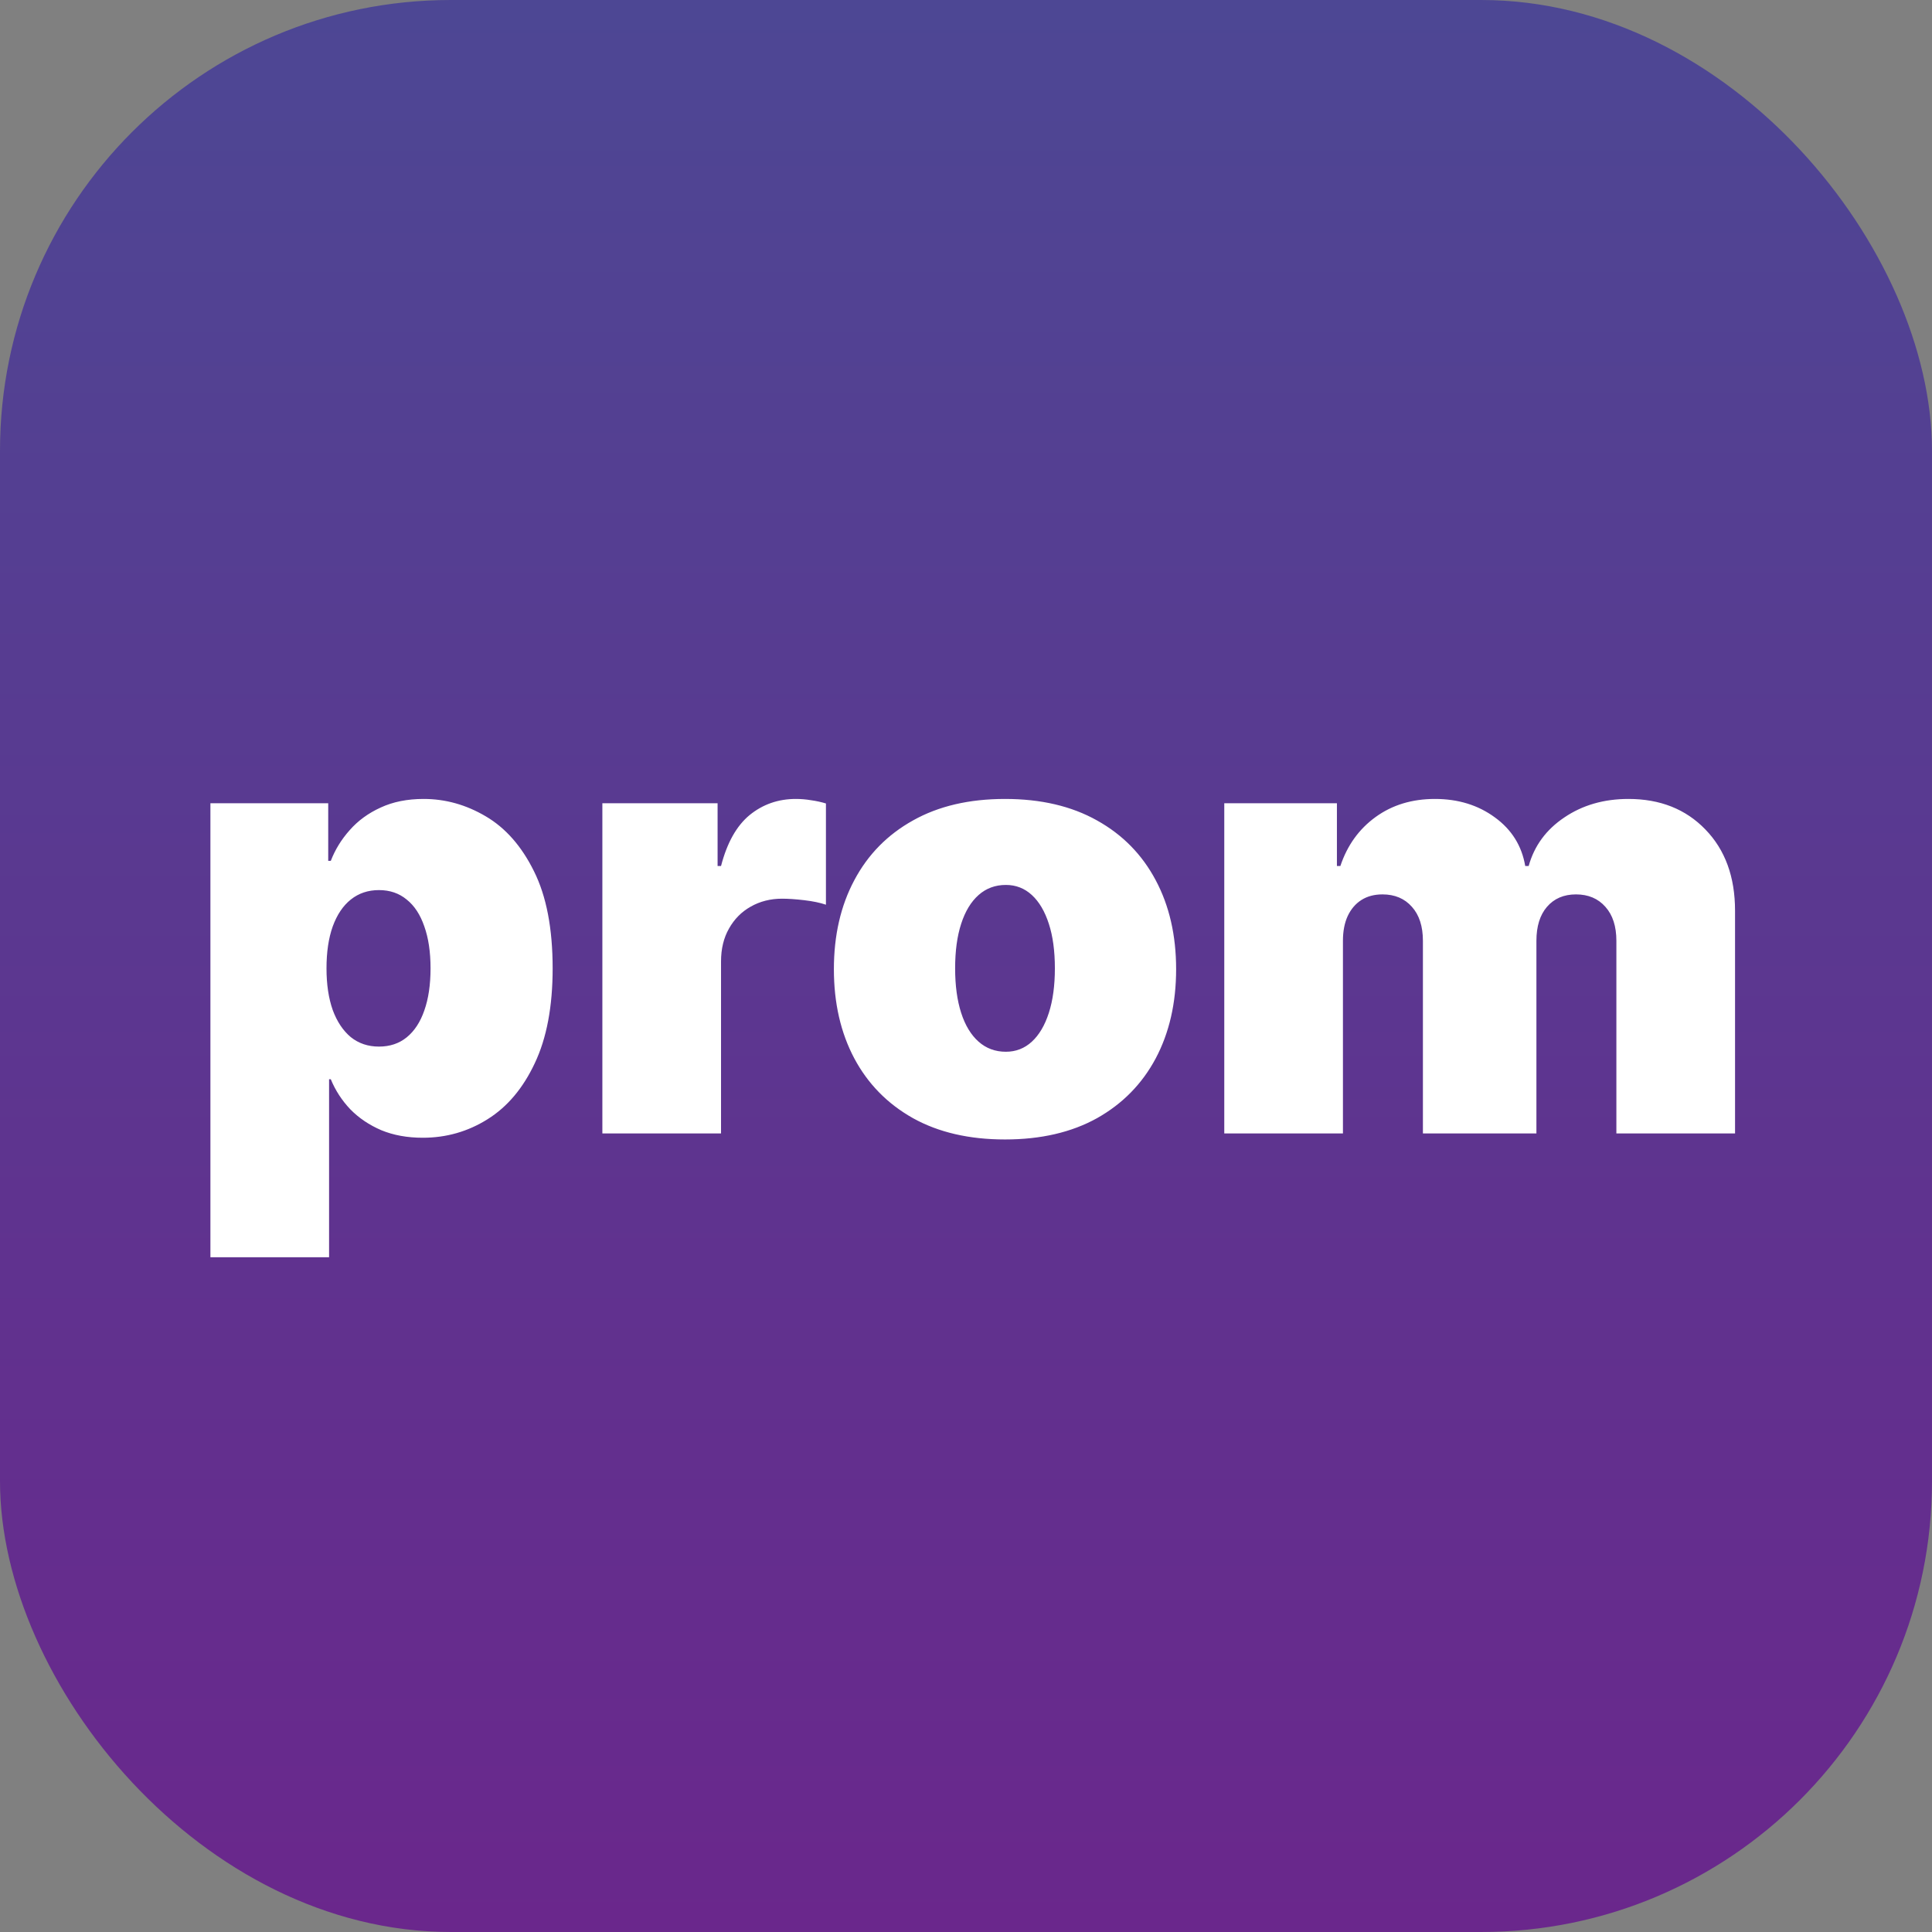 <svg width="300" height="300" viewBox="0 0 300 300" fill="none" xmlns="http://www.w3.org/2000/svg">
<rect x="0" y="0" width="300" height="300" fill="#808080" stroke="none"/>
<rect width="300" height="300" rx="70" fill="url(#paint0_linear_774_64)"/>
<path d="M32.673 195.227V124.727H50.966V133.673H51.367C52.034 131.937 53.013 130.346 54.304 128.9C55.595 127.431 57.197 126.263 59.111 125.395C61.025 124.505 63.25 124.06 65.787 124.06C69.169 124.06 72.385 124.961 75.434 126.763C78.505 128.566 80.997 131.403 82.911 135.276C84.847 139.148 85.815 144.177 85.815 150.364C85.815 156.283 84.892 161.19 83.045 165.085C81.22 168.979 78.772 171.883 75.701 173.797C72.652 175.711 69.303 176.668 65.653 176.668C63.25 176.668 61.102 176.278 59.211 175.499C57.342 174.698 55.739 173.619 54.404 172.261C53.091 170.882 52.079 169.324 51.367 167.588H51.099V195.227H32.673ZM50.699 150.364C50.699 152.856 51.022 155.015 51.667 156.839C52.334 158.642 53.269 160.044 54.471 161.045C55.695 162.025 57.153 162.514 58.844 162.514C60.535 162.514 61.97 162.036 63.15 161.079C64.352 160.1 65.264 158.709 65.887 156.906C66.532 155.081 66.855 152.901 66.855 150.364C66.855 147.827 66.532 145.657 65.887 143.854C65.264 142.03 64.352 140.639 63.15 139.682C61.97 138.703 60.535 138.213 58.844 138.213C57.153 138.213 55.695 138.703 54.471 139.682C53.269 140.639 52.334 142.03 51.667 143.854C51.022 145.657 50.699 147.827 50.699 150.364ZM93.535 176V124.727H111.427V134.474H111.961C112.895 130.869 114.375 128.232 116.4 126.563C118.448 124.894 120.84 124.06 123.577 124.06C124.378 124.06 125.168 124.126 125.947 124.26C126.748 124.371 127.516 124.538 128.251 124.761V140.483C127.338 140.171 126.214 139.938 124.879 139.782C123.544 139.626 122.398 139.548 121.441 139.548C119.638 139.548 118.014 139.96 116.567 140.783C115.143 141.585 114.019 142.719 113.196 144.188C112.372 145.635 111.961 147.337 111.961 149.295V176H93.535ZM156.057 176.935C150.493 176.935 145.731 175.833 141.77 173.63C137.809 171.405 134.771 168.311 132.657 164.35C130.543 160.367 129.486 155.749 129.486 150.497C129.486 145.245 130.543 140.639 132.657 136.678C134.771 132.694 137.809 129.601 141.77 127.398C145.731 125.172 150.493 124.06 156.057 124.06C161.62 124.06 166.382 125.172 170.344 127.398C174.305 129.601 177.342 132.694 179.457 136.678C181.571 140.639 182.628 145.245 182.628 150.497C182.628 155.749 181.571 160.367 179.457 164.35C177.342 168.311 174.305 171.405 170.344 173.63C166.382 175.833 161.62 176.935 156.057 176.935ZM156.19 163.315C157.748 163.315 159.094 162.792 160.229 161.746C161.364 160.701 162.243 159.21 162.866 157.273C163.489 155.337 163.801 153.034 163.801 150.364C163.801 147.671 163.489 145.368 162.866 143.454C162.243 141.518 161.364 140.027 160.229 138.981C159.094 137.935 157.748 137.412 156.19 137.412C154.543 137.412 153.13 137.935 151.951 138.981C150.771 140.027 149.87 141.518 149.247 143.454C148.624 145.368 148.312 147.671 148.312 150.364C148.312 153.034 148.624 155.337 149.247 157.273C149.87 159.21 150.771 160.701 151.951 161.746C153.13 162.792 154.543 163.315 156.19 163.315ZM190.105 176V124.727H207.596V134.474H208.131C209.199 131.27 211.023 128.733 213.605 126.864C216.186 124.994 219.257 124.06 222.818 124.06C226.423 124.06 229.528 125.017 232.131 126.93C234.735 128.822 236.304 131.337 236.838 134.474H237.372C238.24 131.337 240.087 128.822 242.913 126.93C245.739 125.017 249.055 124.06 252.861 124.06C257.779 124.06 261.762 125.64 264.811 128.8C267.882 131.96 269.417 136.166 269.417 141.418V176H250.991V146.091C250.991 143.843 250.424 142.085 249.289 140.817C248.154 139.526 246.63 138.881 244.716 138.881C242.824 138.881 241.322 139.526 240.209 140.817C239.119 142.085 238.574 143.843 238.574 146.091V176H220.949V146.091C220.949 143.843 220.381 142.085 219.246 140.817C218.111 139.526 216.587 138.881 214.673 138.881C213.405 138.881 212.314 139.17 211.402 139.749C210.489 140.327 209.777 141.162 209.265 142.252C208.776 143.32 208.531 144.6 208.531 146.091V176H190.105Z" fill="white"/>
<defs>
<linearGradient id="paint0_linear_774_64" x1="150" y1="0" x2="150" y2="300" gradientUnits="userSpaceOnUse">
<stop stop-color="#4D4794"/>
<stop offset="1" stop-color="#6A278C"/>
</linearGradient>
</defs>
</svg>
